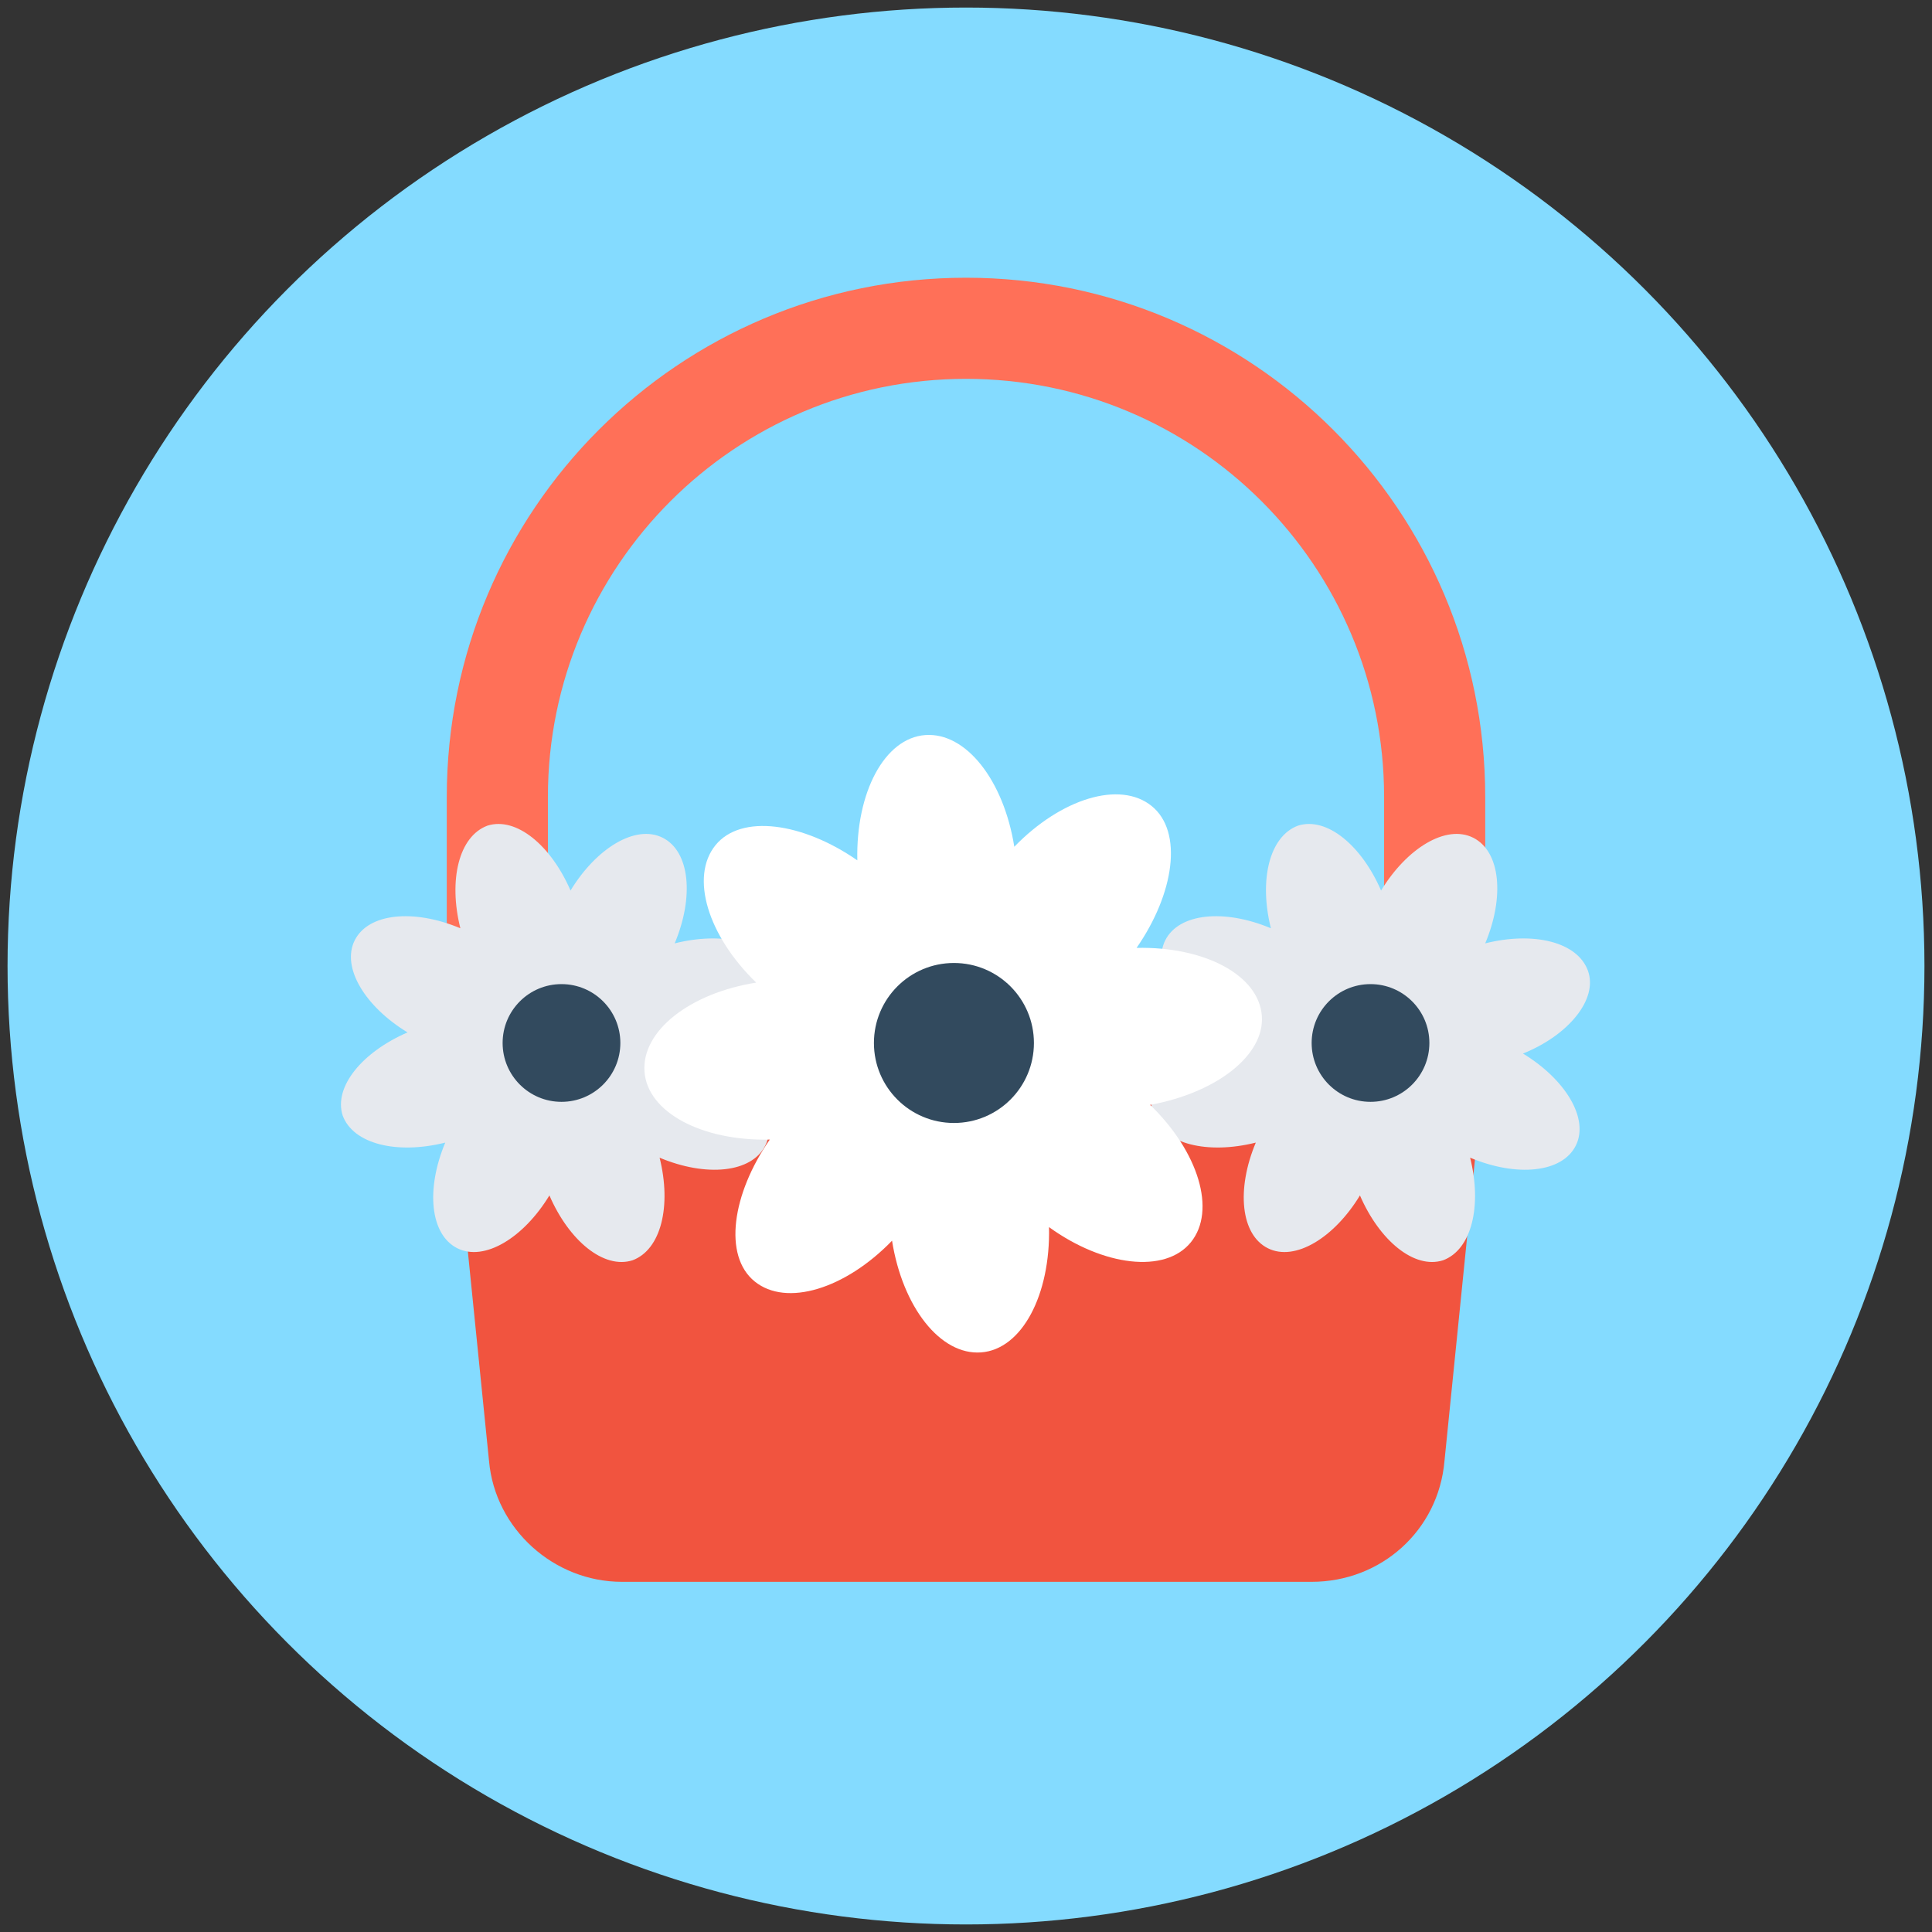 <?xml version="1.0" encoding="utf-8"?>
<!-- Generator: Adobe Illustrator 18.0.0, SVG Export Plug-In . SVG Version: 6.00 Build 0)  -->
<!DOCTYPE svg PUBLIC "-//W3C//DTD SVG 1.1//EN" "http://www.w3.org/Graphics/SVG/1.1/DTD/svg11.dtd">
<svg version="1.1" id="Layer_1" xmlns="http://www.w3.org/2000/svg" xmlns:xlink="http://www.w3.org/1999/xlink" x="0px" y="0px"
	 viewBox="0 0 128 128" enable-background="new 0 0 128 128" xml:space="preserve">
<rect x="0" y="0" width="128" height="128" fill="#333333" stroke="none"/>
<g>
	<circle fill="#84DBFF" cx="64" cy="64" r="63.5"/>
	<path fill="#F1543F" d="M29.6,69.1l2.8,27.7c0.4,4.5,4.3,8,8.8,8h45.7c4.6,0,8.4-3.4,8.8-8l2.8-27.7H29.6z"/>
	<path fill="#FF7058" d="M36.3,69.1V52.8c0-15.3,12.4-27.7,27.7-27.7s27.7,12.4,27.7,27.7v16.3h6.7V52.8c0-19-15.4-34.4-34.4-34.4h0
		c-19,0-34.4,15.4-34.4,34.4v16.3H36.3z"/>
	<g>
		<path fill="#E6E9EE" d="M100.9,69.8c2.8,1.7,4.4,4.3,3.5,6.1c-0.9,1.8-3.9,2.1-7,0.8c0.8,3.2,0.1,6.1-1.8,6.8
			c-1.9,0.6-4.2-1.3-5.5-4.3c-1.7,2.8-4.3,4.4-6.1,3.5c-1.8-0.9-2.1-3.9-0.8-7c-3.2,0.8-6.1,0.1-6.8-1.8c-0.6-1.9,1.3-4.2,4.3-5.5
			c-2.8-1.7-4.4-4.3-3.5-6.1c0.9-1.8,3.9-2.1,7-0.8c-0.8-3.2-0.1-6.1,1.8-6.8c1.9-0.6,4.2,1.3,5.5,4.3c1.7-2.8,4.3-4.4,6.1-3.5
			c1.8,0.9,2.1,3.9,0.8,7c3.2-0.8,6.1-0.1,6.8,1.8C105.9,66.2,103.9,68.6,100.9,69.8z"/>
		<circle fill="#324A5E" cx="90.8" cy="69.1" r="3.9"/>
		<path fill="#E6E9EE" d="M47.2,69.8c2.8,1.7,4.4,4.3,3.5,6.1c-0.9,1.8-3.9,2.1-7,0.8c0.8,3.2,0.1,6.1-1.8,6.8
			c-1.9,0.6-4.2-1.3-5.5-4.3c-1.7,2.8-4.3,4.4-6.1,3.5c-1.8-0.9-2.1-3.9-0.8-7c-3.2,0.8-6.1,0.1-6.8-1.8c-0.6-1.9,1.3-4.2,4.3-5.5
			c-2.8-1.7-4.4-4.3-3.5-6.1c0.9-1.8,3.9-2.1,7-0.8c-0.8-3.2-0.1-6.1,1.8-6.8c1.9-0.6,4.2,1.3,5.5,4.3c1.7-2.8,4.3-4.4,6.1-3.5
			c1.8,0.9,2.1,3.9,0.8,7c3.2-0.8,6.1-0.1,6.8,1.8C52.2,66.2,50.3,68.6,47.2,69.8z"/>
		<circle fill="#324A5E" cx="37.2" cy="69.1" r="3.9"/>
		<path fill="#FFFFFF" d="M76.2,73.2c3.2,3.1,4.4,7,2.7,9.1c-1.7,2.1-5.8,1.6-9.4-1c0.1,4.5-1.8,8.1-4.5,8.3c-2.7,0.2-5.2-3-5.9-7.4
			c-3.1,3.2-7,4.4-9.1,2.7c-2.1-1.7-1.5-5.8,1-9.4c-4.5,0.1-8.1-1.8-8.3-4.5c-0.2-2.7,3-5.2,7.4-5.9c-3.2-3.1-4.4-7-2.7-9.1
			c1.7-2.1,5.8-1.5,9.4,1c-0.1-4.5,1.8-8.1,4.5-8.3c2.7-0.2,5.2,3,5.9,7.4c3.1-3.2,7-4.4,9.1-2.7c2.1,1.7,1.5,5.8-1,9.4
			c4.5-0.1,8.1,1.8,8.3,4.5C83.8,69.9,80.6,72.4,76.2,73.2z"/>
		<circle fill="#324A5E" cx="63.2" cy="69.1" r="5.3"/>
	</g>
</g>
</svg>
